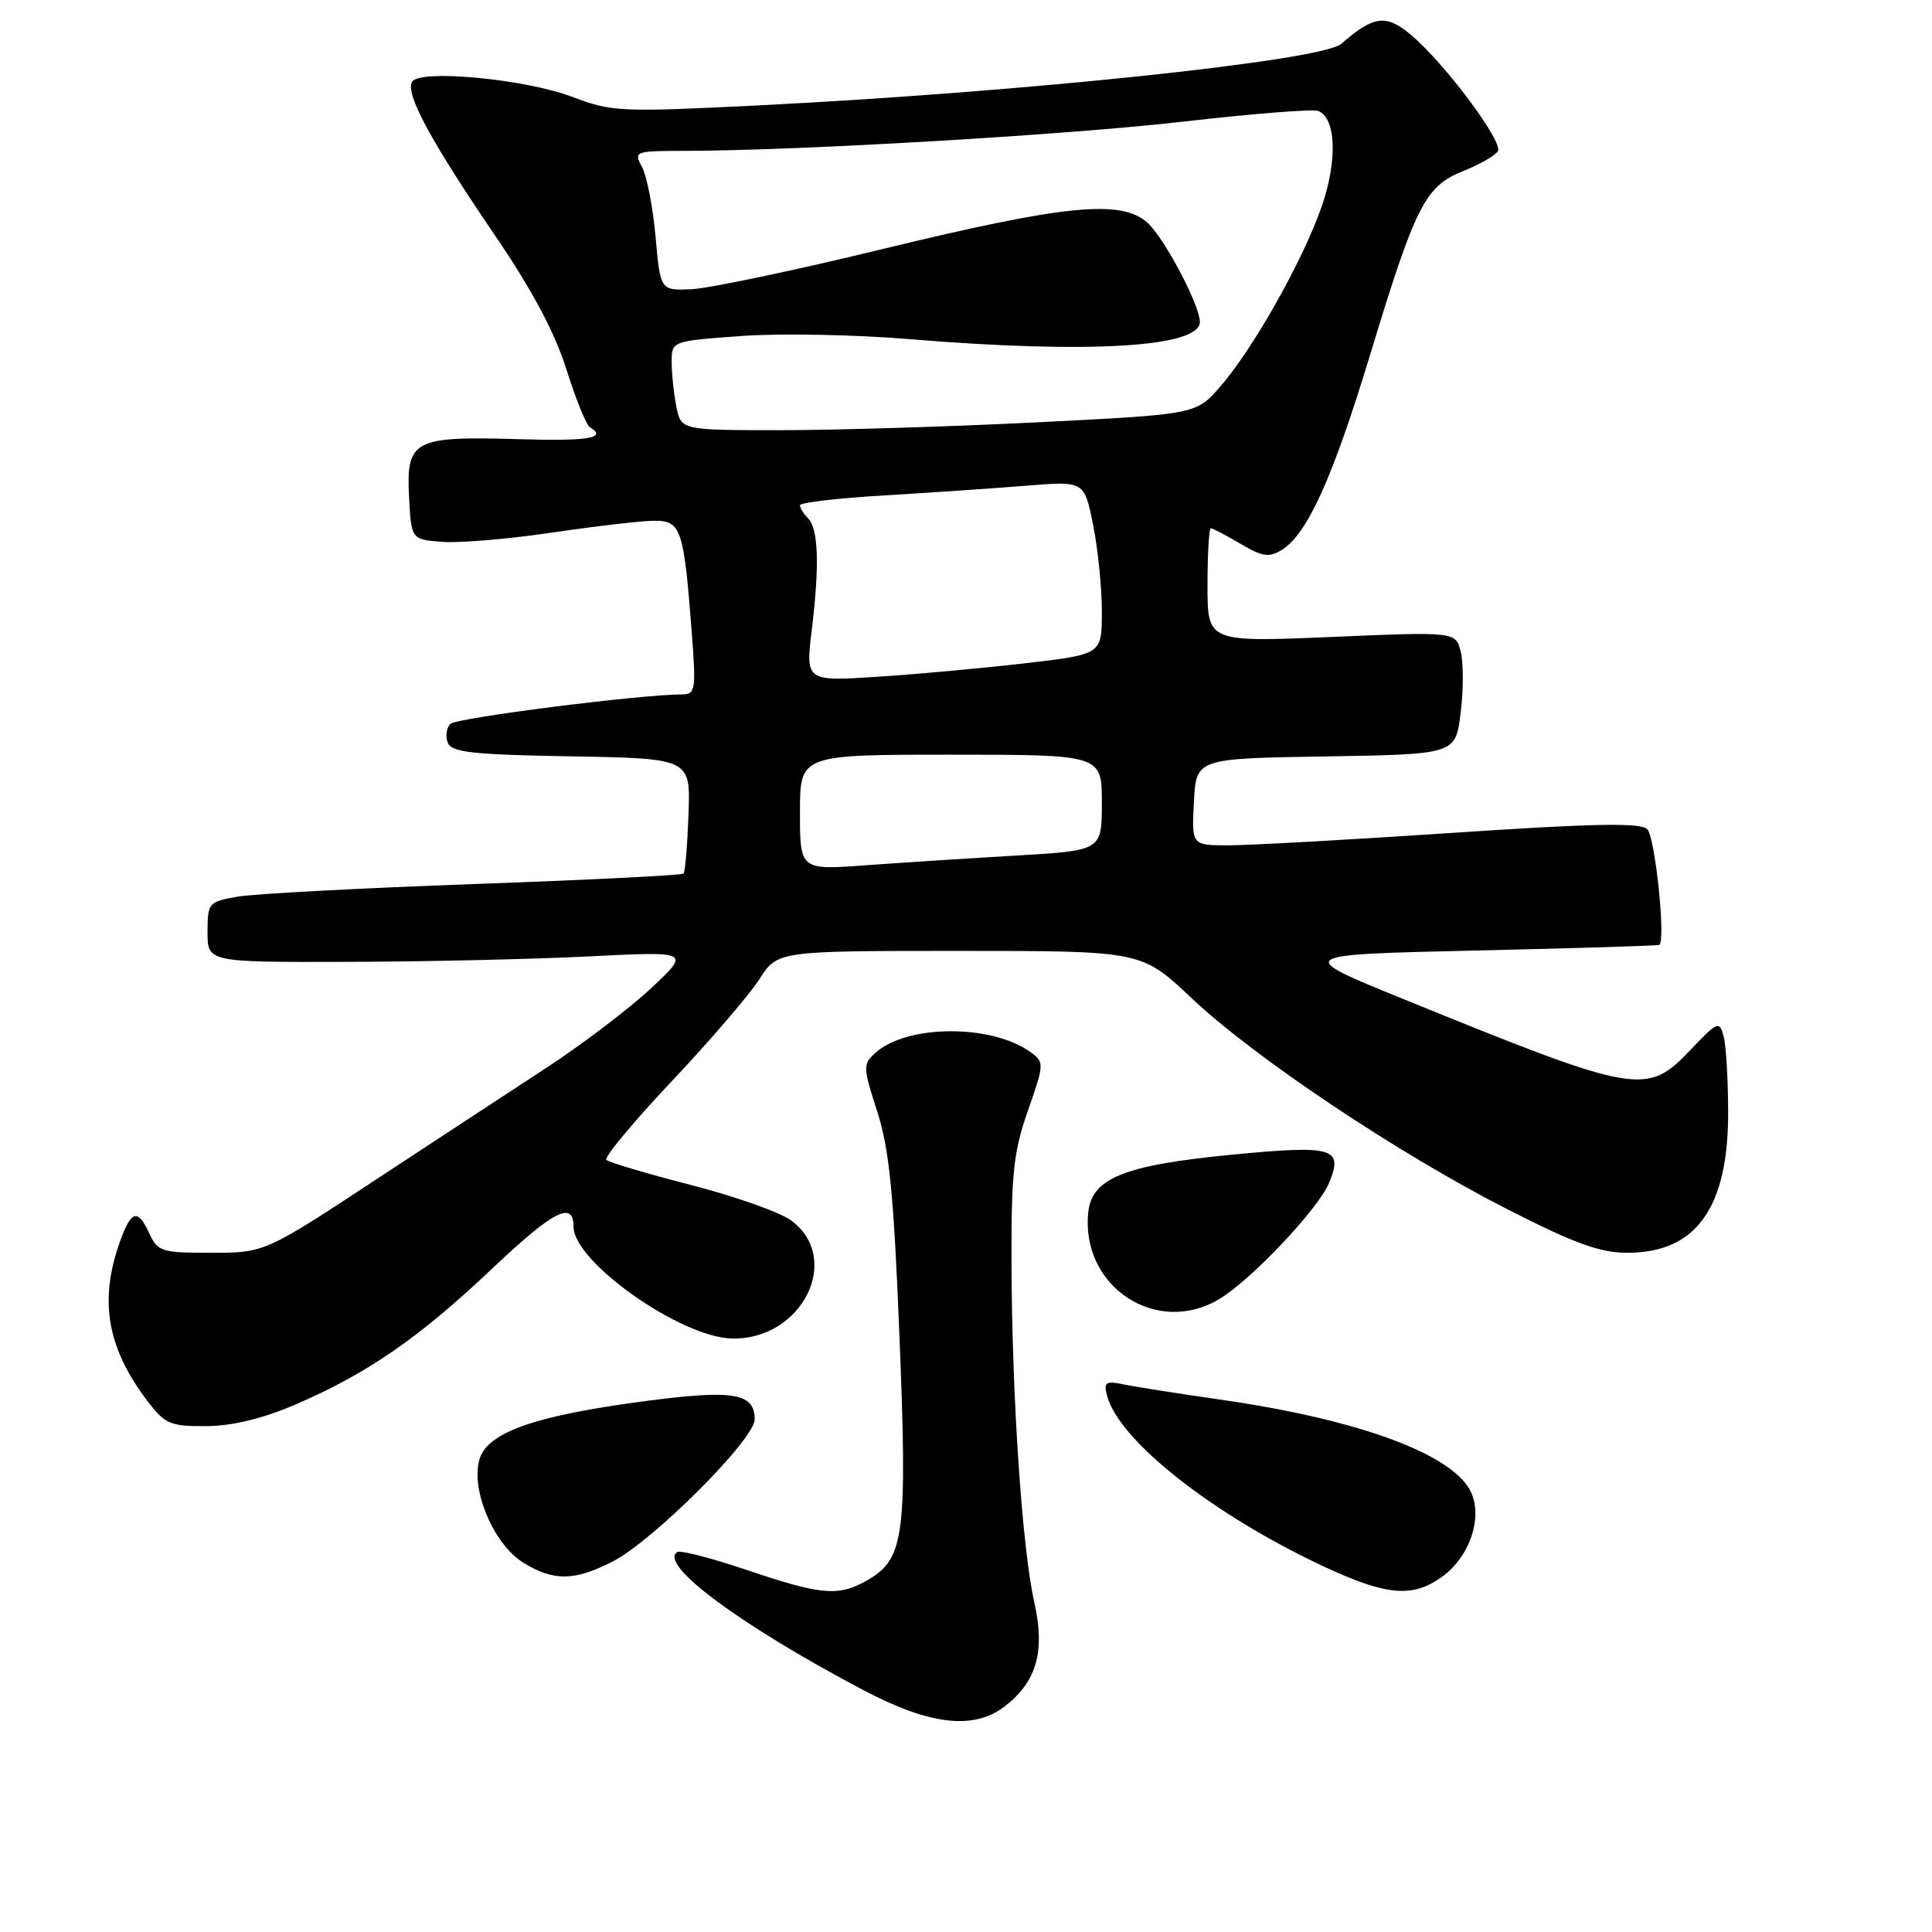 <?xml version="1.0" encoding="UTF-8" standalone="no"?>
<!DOCTYPE svg PUBLIC "-//W3C//DTD SVG 1.1//EN" "http://www.w3.org/Graphics/SVG/1.1/DTD/svg11.dtd" >
<svg xmlns="http://www.w3.org/2000/svg" xmlns:xlink="http://www.w3.org/1999/xlink" version="1.1" viewBox="0 0 256 256">
 <g >
 <path fill="currentColor"
d=" M 133.23 226.03 C 137.39 222.76 138.50 218.79 137.05 212.32 C 135.43 205.10 134.09 185.15 134.03 167.50 C 133.99 155.50 134.30 152.59 136.21 147.15 C 138.37 140.99 138.38 140.75 136.59 139.44 C 131.44 135.68 120.18 135.72 115.98 139.52 C 114.33 141.01 114.34 141.41 116.24 147.30 C 117.84 152.28 118.42 158.12 119.18 177.00 C 120.24 203.25 119.83 206.49 115.13 209.27 C 111.20 211.59 109.00 211.42 99.01 208.05 C 94.34 206.47 90.17 205.39 89.75 205.65 C 87.17 207.25 98.13 215.38 114.46 223.98 C 123.30 228.63 129.12 229.27 133.23 226.03 Z  M 191.02 208.98 C 194.69 206.37 196.50 201.18 194.93 197.75 C 192.66 192.76 180.24 188.14 162.00 185.50 C 156.22 184.67 150.30 183.74 148.83 183.43 C 146.51 182.95 146.23 183.15 146.69 184.93 C 148.25 190.89 160.75 200.73 175.50 207.61 C 183.71 211.43 187.15 211.74 191.02 208.98 Z  M 81.18 206.91 C 86.54 204.17 100.00 190.71 100.00 188.08 C 100.00 184.60 97.23 184.12 85.75 185.62 C 71.26 187.50 64.80 189.70 63.60 193.17 C 62.23 197.11 65.35 204.63 69.37 207.08 C 73.39 209.54 76.11 209.50 81.18 206.91 Z  M 39.00 186.17 C 48.58 182.07 55.47 177.33 65.22 168.09 C 73.35 160.40 76.00 159.04 76.00 162.56 C 76.00 167.19 90.15 177.18 96.95 177.36 C 106.24 177.60 111.69 166.81 104.84 161.72 C 103.38 160.64 97.41 158.52 91.57 157.02 C 85.73 155.52 80.68 154.02 80.35 153.69 C 80.02 153.35 83.91 148.68 88.99 143.29 C 94.07 137.91 99.30 131.81 100.62 129.75 C 103.03 126.00 103.03 126.00 127.14 126.00 C 151.26 126.00 151.26 126.00 157.88 132.25 C 166.28 140.17 185.20 152.82 199.77 160.25 C 208.63 164.77 212.02 166.00 215.62 166.00 C 224.75 166.00 229.01 160.06 228.99 147.35 C 228.98 143.03 228.71 138.52 228.39 137.31 C 227.83 135.24 227.60 135.33 224.05 139.06 C 218.18 145.24 217.12 145.06 186.00 132.40 C 171.50 126.50 171.50 126.50 195.50 125.95 C 208.70 125.65 219.66 125.32 219.86 125.20 C 220.75 124.71 219.32 110.92 218.27 109.87 C 217.39 108.99 211.18 109.10 192.30 110.37 C 178.66 111.28 165.34 112.02 162.70 112.01 C 157.90 112.00 157.90 112.00 158.20 106.25 C 158.50 100.50 158.50 100.50 175.68 100.23 C 192.86 99.95 192.86 99.95 193.54 94.49 C 193.92 91.49 193.92 87.84 193.56 86.37 C 192.89 83.70 192.89 83.70 176.44 84.40 C 160.00 85.09 160.00 85.09 160.00 77.55 C 160.00 73.40 160.20 70.00 160.44 70.00 C 160.69 70.00 162.45 70.92 164.37 72.05 C 167.31 73.79 168.17 73.91 169.88 72.84 C 173.24 70.74 176.59 63.33 181.55 47.00 C 187.56 27.20 188.84 24.68 193.87 22.67 C 196.05 21.80 198.12 20.62 198.47 20.04 C 199.23 18.82 191.44 8.39 186.96 4.62 C 183.67 1.85 182.01 2.06 177.72 5.81 C 175.17 8.04 135.72 12.20 100.40 13.97 C 82.25 14.87 81.03 14.82 75.90 12.86 C 69.64 10.47 55.65 9.14 54.60 10.83 C 53.66 12.37 57.08 18.71 65.54 31.12 C 70.46 38.34 73.50 44.02 75.04 48.90 C 76.28 52.84 77.68 56.30 78.15 56.59 C 80.53 58.06 78.06 58.47 68.55 58.19 C 54.84 57.78 53.81 58.32 54.20 65.81 C 54.50 71.50 54.50 71.50 58.67 71.80 C 60.96 71.97 67.54 71.41 73.29 70.55 C 79.05 69.70 85.11 69.00 86.75 69.00 C 90.24 69.00 90.61 70.11 91.65 83.66 C 92.25 91.41 92.16 92.00 90.40 92.01 C 84.66 92.04 60.48 95.12 59.68 95.92 C 59.16 96.44 59.00 97.56 59.33 98.41 C 59.82 99.69 62.58 100.00 75.71 100.22 C 91.50 100.50 91.50 100.50 91.23 107.93 C 91.08 112.02 90.79 115.55 90.57 115.76 C 90.35 115.98 77.87 116.60 62.84 117.14 C 47.80 117.68 33.70 118.43 31.50 118.81 C 27.62 119.49 27.50 119.63 27.50 123.50 C 27.50 127.50 27.50 127.50 46.00 127.45 C 56.17 127.43 70.58 127.10 78.00 126.73 C 91.50 126.05 91.50 126.05 86.25 130.97 C 83.36 133.67 77.06 138.45 72.25 141.59 C 67.44 144.73 57.88 151.00 51.00 155.52 C 34.78 166.20 35.22 166.00 27.54 166.00 C 21.49 166.00 20.87 165.80 19.82 163.50 C 18.35 160.29 17.50 160.35 16.18 163.75 C 13.02 171.96 14.01 178.39 19.58 185.70 C 21.87 188.70 22.58 189.00 27.30 188.97 C 30.71 188.96 34.74 187.99 39.00 186.17 Z  M 161.63 172.09 C 165.92 169.47 174.69 160.17 176.12 156.72 C 178.03 152.10 176.67 151.71 163.37 152.99 C 148.92 154.38 144.63 156.11 144.19 160.72 C 143.24 170.56 153.34 177.14 161.63 172.09 Z  M 106.00 107.64 C 106.00 100.00 106.00 100.00 126.00 100.00 C 146.00 100.00 146.00 100.00 146.00 106.35 C 146.00 112.70 146.00 112.70 134.75 113.36 C 128.56 113.72 119.56 114.30 114.75 114.65 C 106.00 115.29 106.00 115.29 106.00 107.64 Z  M 107.57 83.41 C 108.61 74.83 108.44 70.04 107.06 68.66 C 106.48 68.08 106.00 67.31 106.00 66.95 C 106.00 66.59 111.06 66.00 117.25 65.64 C 123.44 65.27 131.91 64.69 136.09 64.35 C 143.67 63.74 143.67 63.74 144.84 69.54 C 145.48 72.72 146.00 77.89 146.00 81.01 C 146.00 86.69 146.00 86.69 136.25 87.84 C 130.89 88.47 122.05 89.29 116.62 89.65 C 106.73 90.31 106.73 90.31 107.57 83.41 Z  M 89.62 53.88 C 89.28 52.16 89.00 49.50 89.00 47.97 C 89.00 45.19 89.00 45.19 98.25 44.52 C 103.34 44.15 113.30 44.34 120.40 44.93 C 144.15 46.90 159.02 46.03 158.99 42.65 C 158.97 40.40 154.25 31.47 152.03 29.50 C 148.54 26.39 141.14 27.13 117.15 32.95 C 105.41 35.81 93.94 38.22 91.65 38.32 C 87.50 38.50 87.50 38.50 86.87 31.40 C 86.52 27.49 85.71 23.33 85.08 22.15 C 83.96 20.05 84.08 20.00 90.71 19.99 C 105.86 19.97 141.50 17.88 156.94 16.10 C 165.98 15.06 173.96 14.43 174.66 14.70 C 177.06 15.62 177.25 21.34 175.09 27.48 C 172.58 34.63 166.05 46.20 161.71 51.20 C 158.50 54.90 158.50 54.90 137.62 55.95 C 126.13 56.53 110.77 57.00 103.49 57.00 C 90.25 57.00 90.25 57.00 89.62 53.88 Z "/>
</g>
</svg>